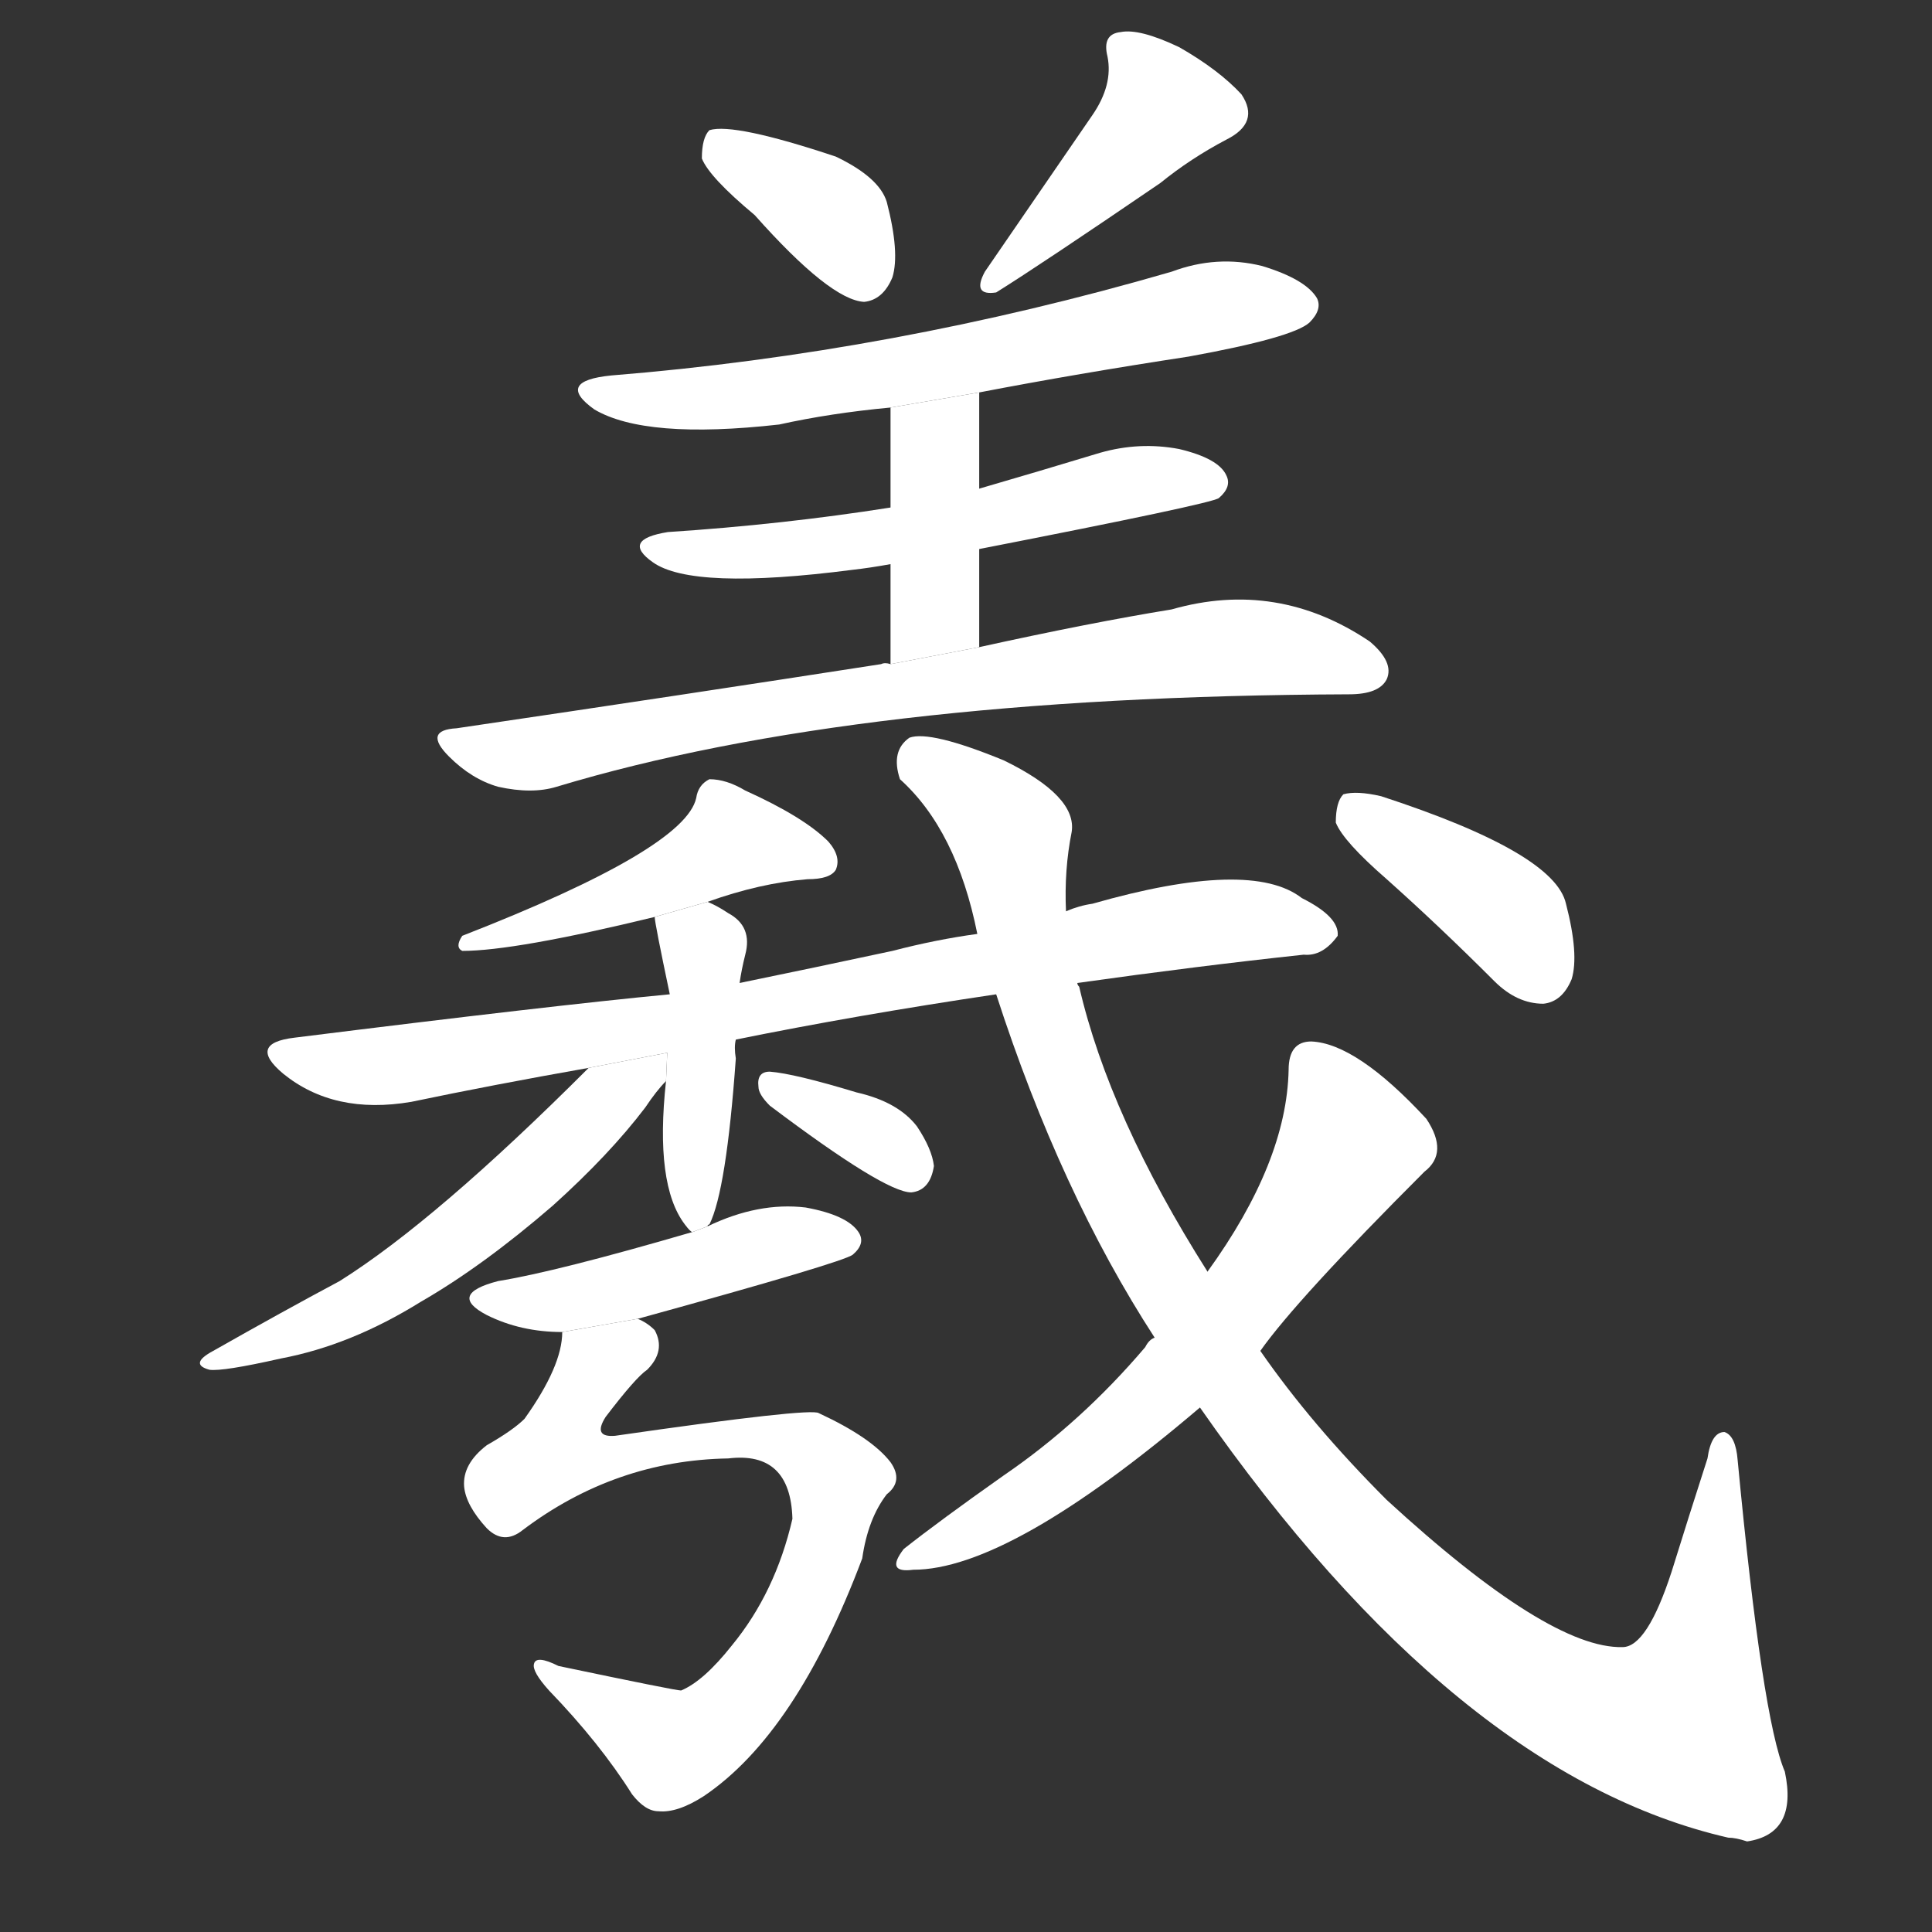 <!-- u7fb2_xi1_ancient_emperor_breath_vapor -->
<!-- 7FB2 -->
<!--  -->
<!--  -->
<svg viewBox="0 0 1024 1024">
  <rect x="0" y="0" width="1024" height="1024" fill="#333333" stroke="none"/>
  <g transform="scale(1, -1) translate(0, -900)">
    <path fill="#FFFFFF" d="M 400 786 Q 440 741 458 740 Q 468 741 473 753 Q 477 766 470 793 Q 466 806 443 817 Q 389 835 376 831 Q 372 827 372 816 Q 376 806 400 786 Z"></path>
    <path fill="#FFFFFF" d="M 579 839 L 522 756 Q 515 743 528 745 Q 552 760 615 803 Q 631 816 650 826 Q 668 835 658 850 Q 646 863 625 875 Q 604 885 594 883 Q 584 882 587 870 Q 590 855 579 839 Z"></path>
    <path fill="#FFFFFF" d="M 519 692 Q 571 702 630 711 Q 685 721 694 729 Q 701 736 698 742 Q 692 752 669 759 Q 645 765 621 756 Q 473 713 324 701 Q 294 698 315 683 Q 342 667 413 675 Q 440 681 472 684 L 519 692 Z"></path>
    <path fill="#FFFFFF" d="M 519 609 Q 642 633 646 636 Q 653 642 650 648 Q 646 657 625 662 Q 604 666 583 660 Q 550 650 519 641 L 472 631 Q 415 622 354 618 Q 329 614 346 602 Q 367 587 452 598 Q 461 599 472 601 L 519 609 Z"></path>
    <path fill="#FFFFFF" d="M 519 557 L 519 609 L 519 641 L 519 692 L 472 684 L 472 631 L 472 601 L 472 548 L 519 557 Z"></path>
    <path fill="#FFFFFF" d="M 472 548 Q 469 549 467 548 Q 364 532 242 514 Q 224 513 238 499 Q 250 487 264 483 Q 282 479 295 483 Q 454 531 715 532 Q 731 532 735 540 Q 739 549 726 560 Q 677 593 621 577 Q 578 570 519 557 L 472 548 Z"></path>
    <path fill="#FFFFFF" d="M 375 422 Q 403 432 428 434 Q 440 434 443 439 Q 446 446 439 454 Q 426 467 395 481 Q 385 487 376 487 Q 370 484 369 477 Q 363 450 245 404 Q 241 398 245 396 Q 273 396 347 414 L 375 422 Z"></path>
    <path fill="#FFFFFF" d="M 571 379 Q 635 388 691 394 Q 701 393 709 404 Q 710 414 690 424 Q 663 445 579 421 Q 572 420 565 417 L 518 405 Q 496 402 473 396 Q 431 387 392 379 L 355 373 Q 292 367 156 350 Q 131 347 150 331 Q 177 309 218 316 Q 261 325 312 334 L 390 349 Q 454 362 528 373 L 571 379 Z"></path>
    <path fill="#FFFFFF" d="M 392 379 Q 393 386 395 394 Q 399 409 386 416 Q 380 420 375 422 L 347 414 Q 347 411 355 373 L 353 327 Q 347 272 363 251 Q 366 247 367 247 L 375 250 Q 375 251 376 251 Q 385 269 390 339 Q 389 345 390 349 L 392 379 Z"></path>
    <path fill="#FFFFFF" d="M 312 334 Q 231 253 180 221 Q 150 205 113 184 Q 100 177 111 174 Q 118 173 149 180 Q 186 187 223 210 Q 256 229 293 261 Q 323 288 342 313 Q 348 322 353 327 L 353.653 342.01 L 312 334 Z"></path>
    <path fill="#FFFFFF" d="M 408 314 Q 469 268 483 268 Q 493 269 495 282 Q 494 291 486 303 Q 476 316 454 321 Q 421 331 408 332 Q 401 332 402 324 Q 402 320 408 314 Z"></path>
    <path fill="#FFFFFF" d="M 367 247 Q 295 226 264 221 Q 237 214 258 203 Q 276 194 298 194 L 338 201 Q 447 231 452 235 Q 459 241 455 247 Q 449 256 427 260 Q 402 263 375 250 L 367 247 Z"></path>
    <path fill="#FFFFFF" d="M 298 194 Q 298 176 278 148 Q 272 142 258 134 Q 245 124 246 112 Q 247 102 258 90 Q 267 81 277 89 Q 326 126 386 127 Q 419 131 420 95 Q 411 56 388 28 Q 373 9 361 4 Q 358 4 296 17 Q 284 23 283 18 Q 282 14 291 4 Q 318 -24 335 -51 Q 342 -60 349 -60 Q 359 -61 373 -52 Q 422 -19 457 74 Q 460 95 470 108 Q 479 115 472 125 Q 462 138 434 151 Q 430 154 326 139 Q 314 138 321 149 Q 337 170 343 174 Q 353 184 347 195 Q 343 199 338 201 L 298 194 Z"></path>
    <path fill="#FFFFFF" d="M 636 154 Q 772 -41 916 -74 Q 920 -74 926 -76 Q 953 -72 946 -39 Q 934 -11 921 126 Q 920 139 914 141 Q 907 141 905 127 Q 895 96 886 67 Q 873 27 860 27 Q 821 26 735 105 Q 695 145 668 184 L 640 226 Q 588 308 572 377 Q 571 378 571 379 L 565 417 Q 564 439 568 459 Q 571 478 532 497 Q 493 513 482 509 Q 472 502 477 487 Q 507 460 518 405 L 528 373 Q 562 268 612 191 L 636 154 Z"></path>
    <path fill="#FFFFFF" d="M 612 191 Q 609 190 607 186 Q 573 146 532 118 Q 498 94 479 79 Q 469 66 484 68 Q 535 68 636 154 L 668 184 Q 687 211 755 279 Q 768 289 756 307 Q 719 347 695 348 Q 683 348 683 333 Q 682 284 640 226 L 612 191 Z"></path>
    <path fill="#FFFFFF" d="M 735 434 Q 763 409 792 380 Q 804 368 818 368 Q 828 369 833 381 Q 837 394 830 421 Q 824 448 732 478 Q 719 481 712 479 Q 708 475 708 464 Q 712 454 735 434 Z"></path>
  </g>
</svg>
